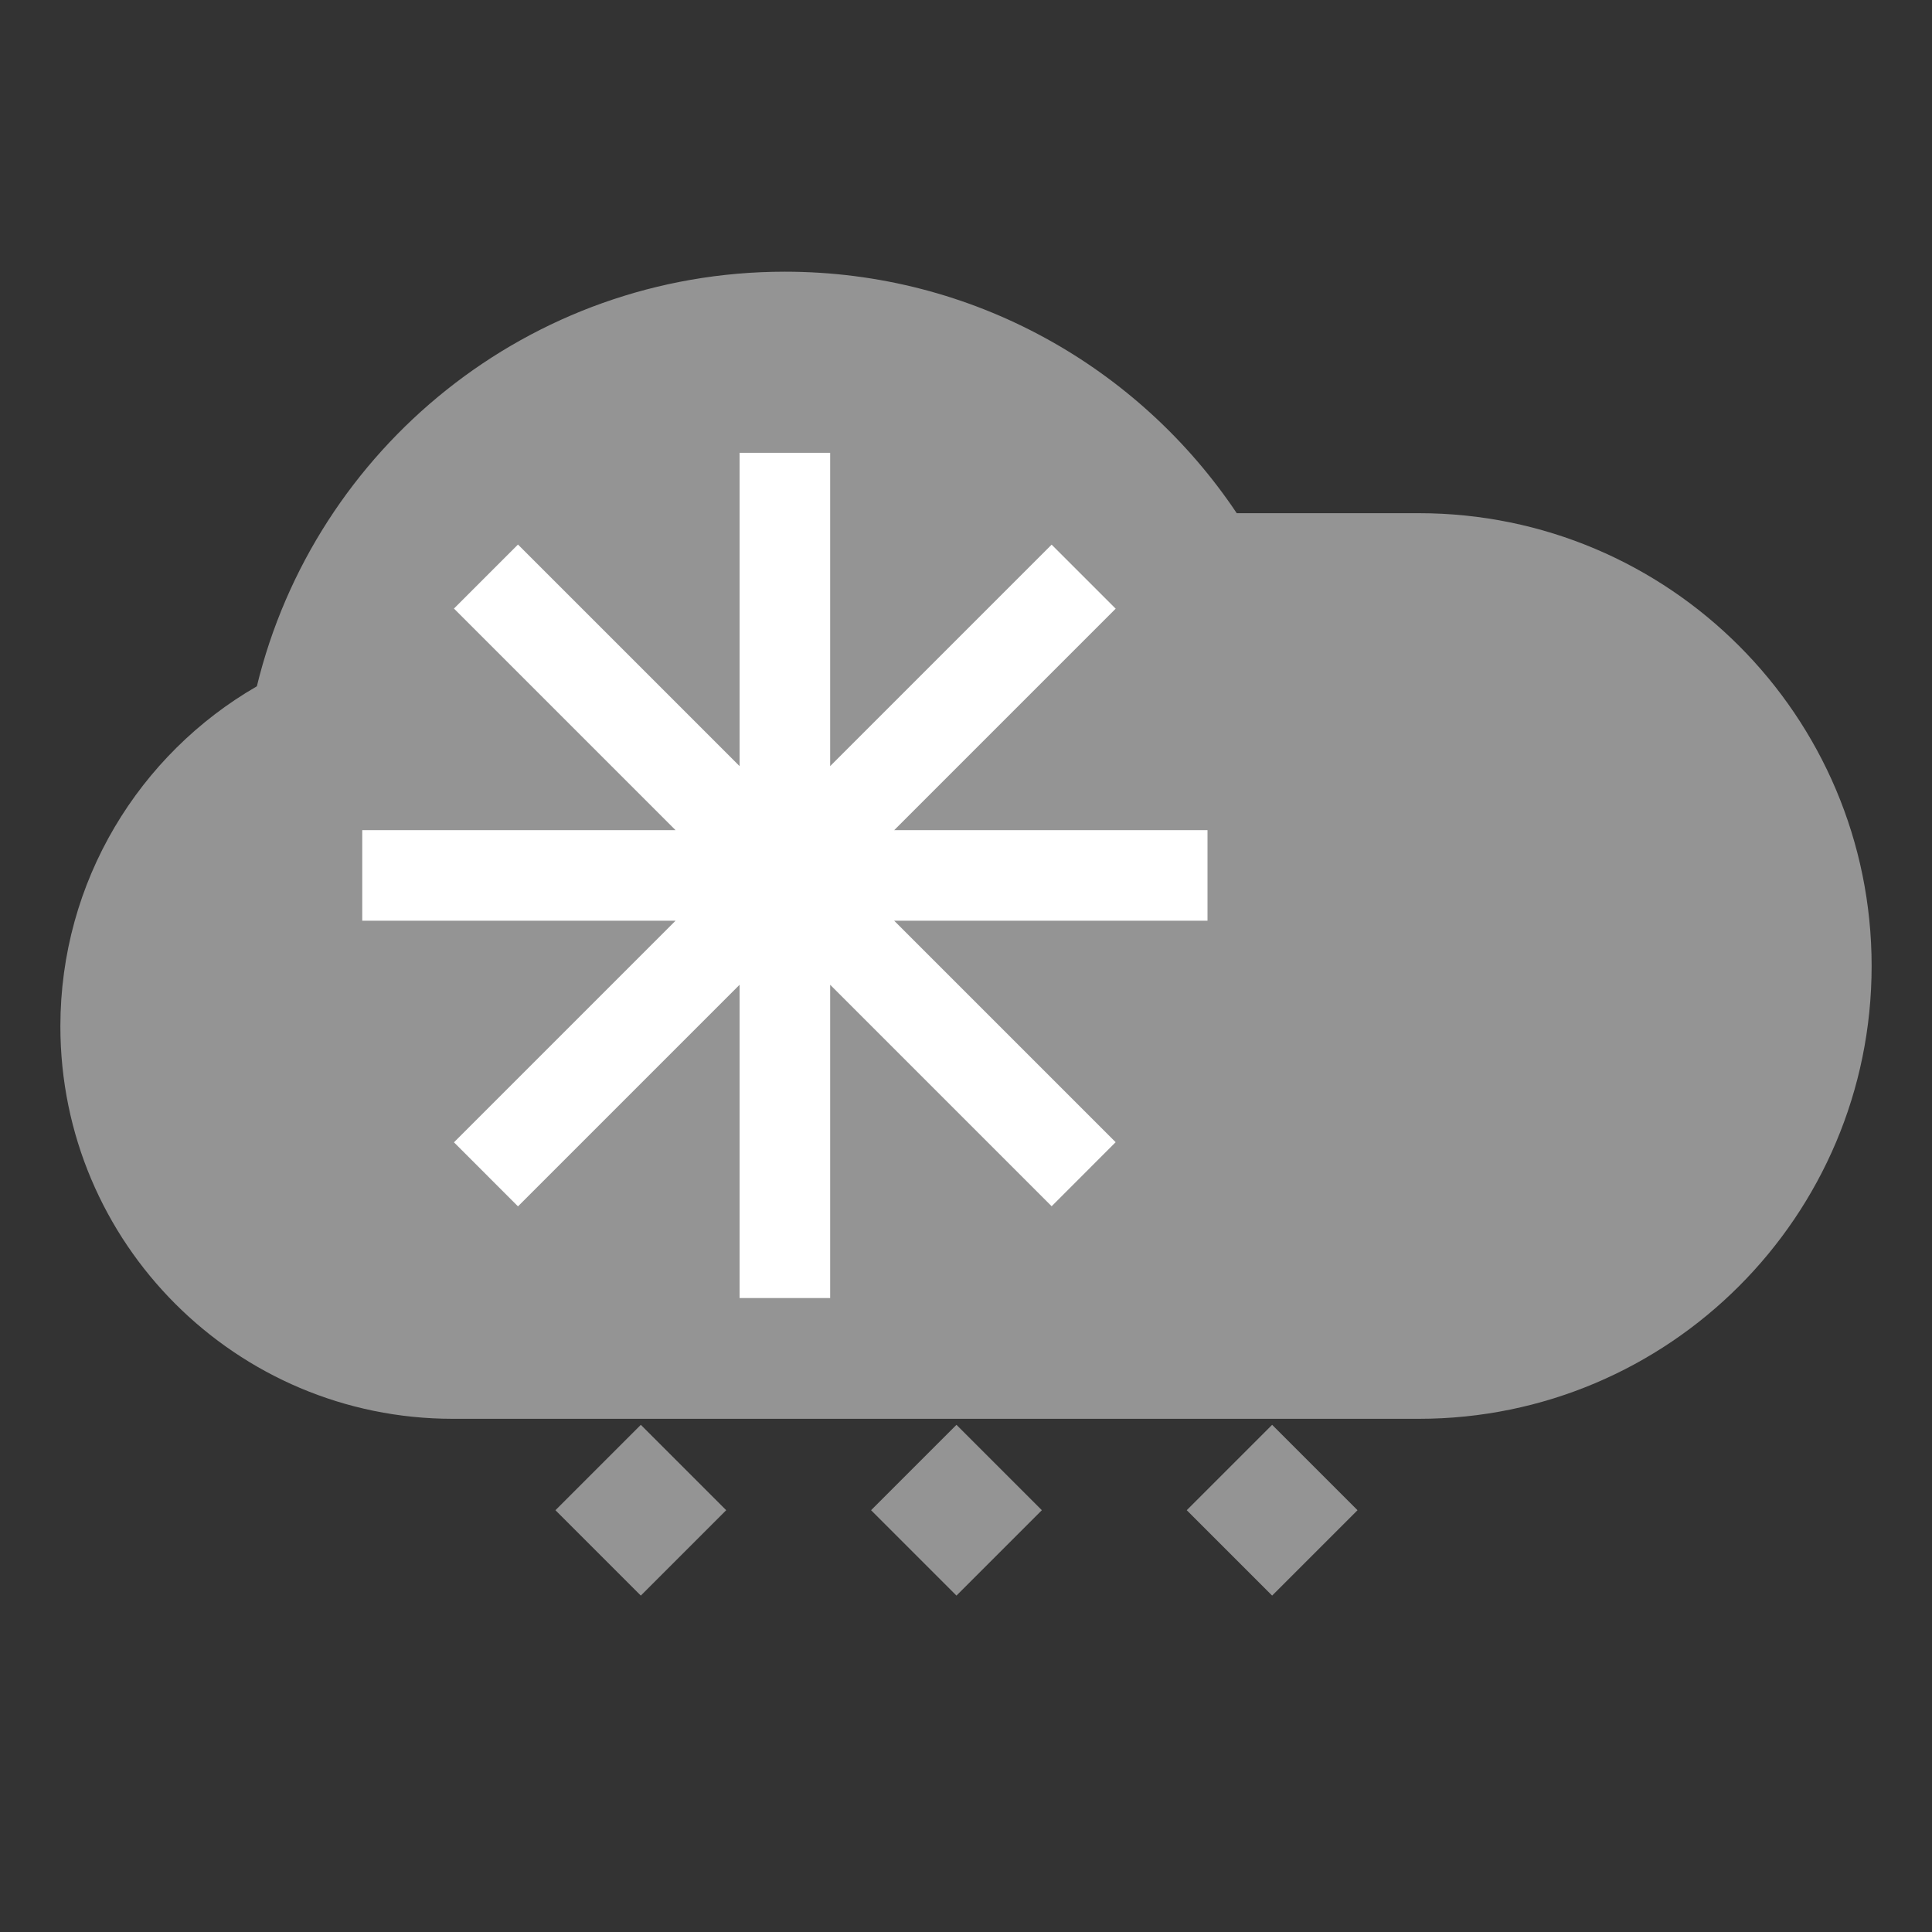 <svg width="80" height="80" viewBox="0 0 80 80" fill="none" xmlns="http://www.w3.org/2000/svg">
<rect x="0" y="0" width="80" height="80" fill="#333333" stroke="none"/>
<rect x="26.535" y="66.07" width="5" height="5" transform="rotate(-135 26.535 66.07)" fill="#949494"/>
<rect x="39.605" y="66.07" width="5" height="5" transform="rotate(-135 39.605 66.07)" fill="#949494"/>
<rect x="52.676" y="66.07" width="5" height="5" transform="rotate(-135 52.676 66.07)" fill="#949494"/>
<path fill-rule="evenodd" clip-rule="evenodd" d="M10.636 28.418C13.03 18.565 21.911 11.25 32.5 11.25C40.301 11.25 47.175 15.22 51.211 21.25H58.75C69.105 21.25 77.5 29.645 77.5 40C77.5 50.355 69.105 58.75 58.75 58.75H36.25C36.228 58.75 36.205 58.75 36.183 58.75H32.574C32.549 58.75 32.525 58.75 32.5 58.75C32.475 58.75 32.451 58.75 32.426 58.75H18.75C9.775 58.75 2.5 51.474 2.5 42.5C2.5 36.481 5.773 31.226 10.636 28.418Z" fill="#949494"/>
<path fill-rule="evenodd" clip-rule="evenodd" d="M34.375 18.75H30.625V31.724L21.448 22.548L18.797 25.199L27.973 34.375L15 34.375V38.125H27.974L18.798 47.301L21.449 49.953L30.625 40.777V53.75H34.375V40.777L43.546 49.948L46.197 47.296L37.026 38.125H50V34.375L37.027 34.375L46.198 25.204L43.546 22.553L34.375 31.724V18.75Z" fill="white"/>
</svg>
